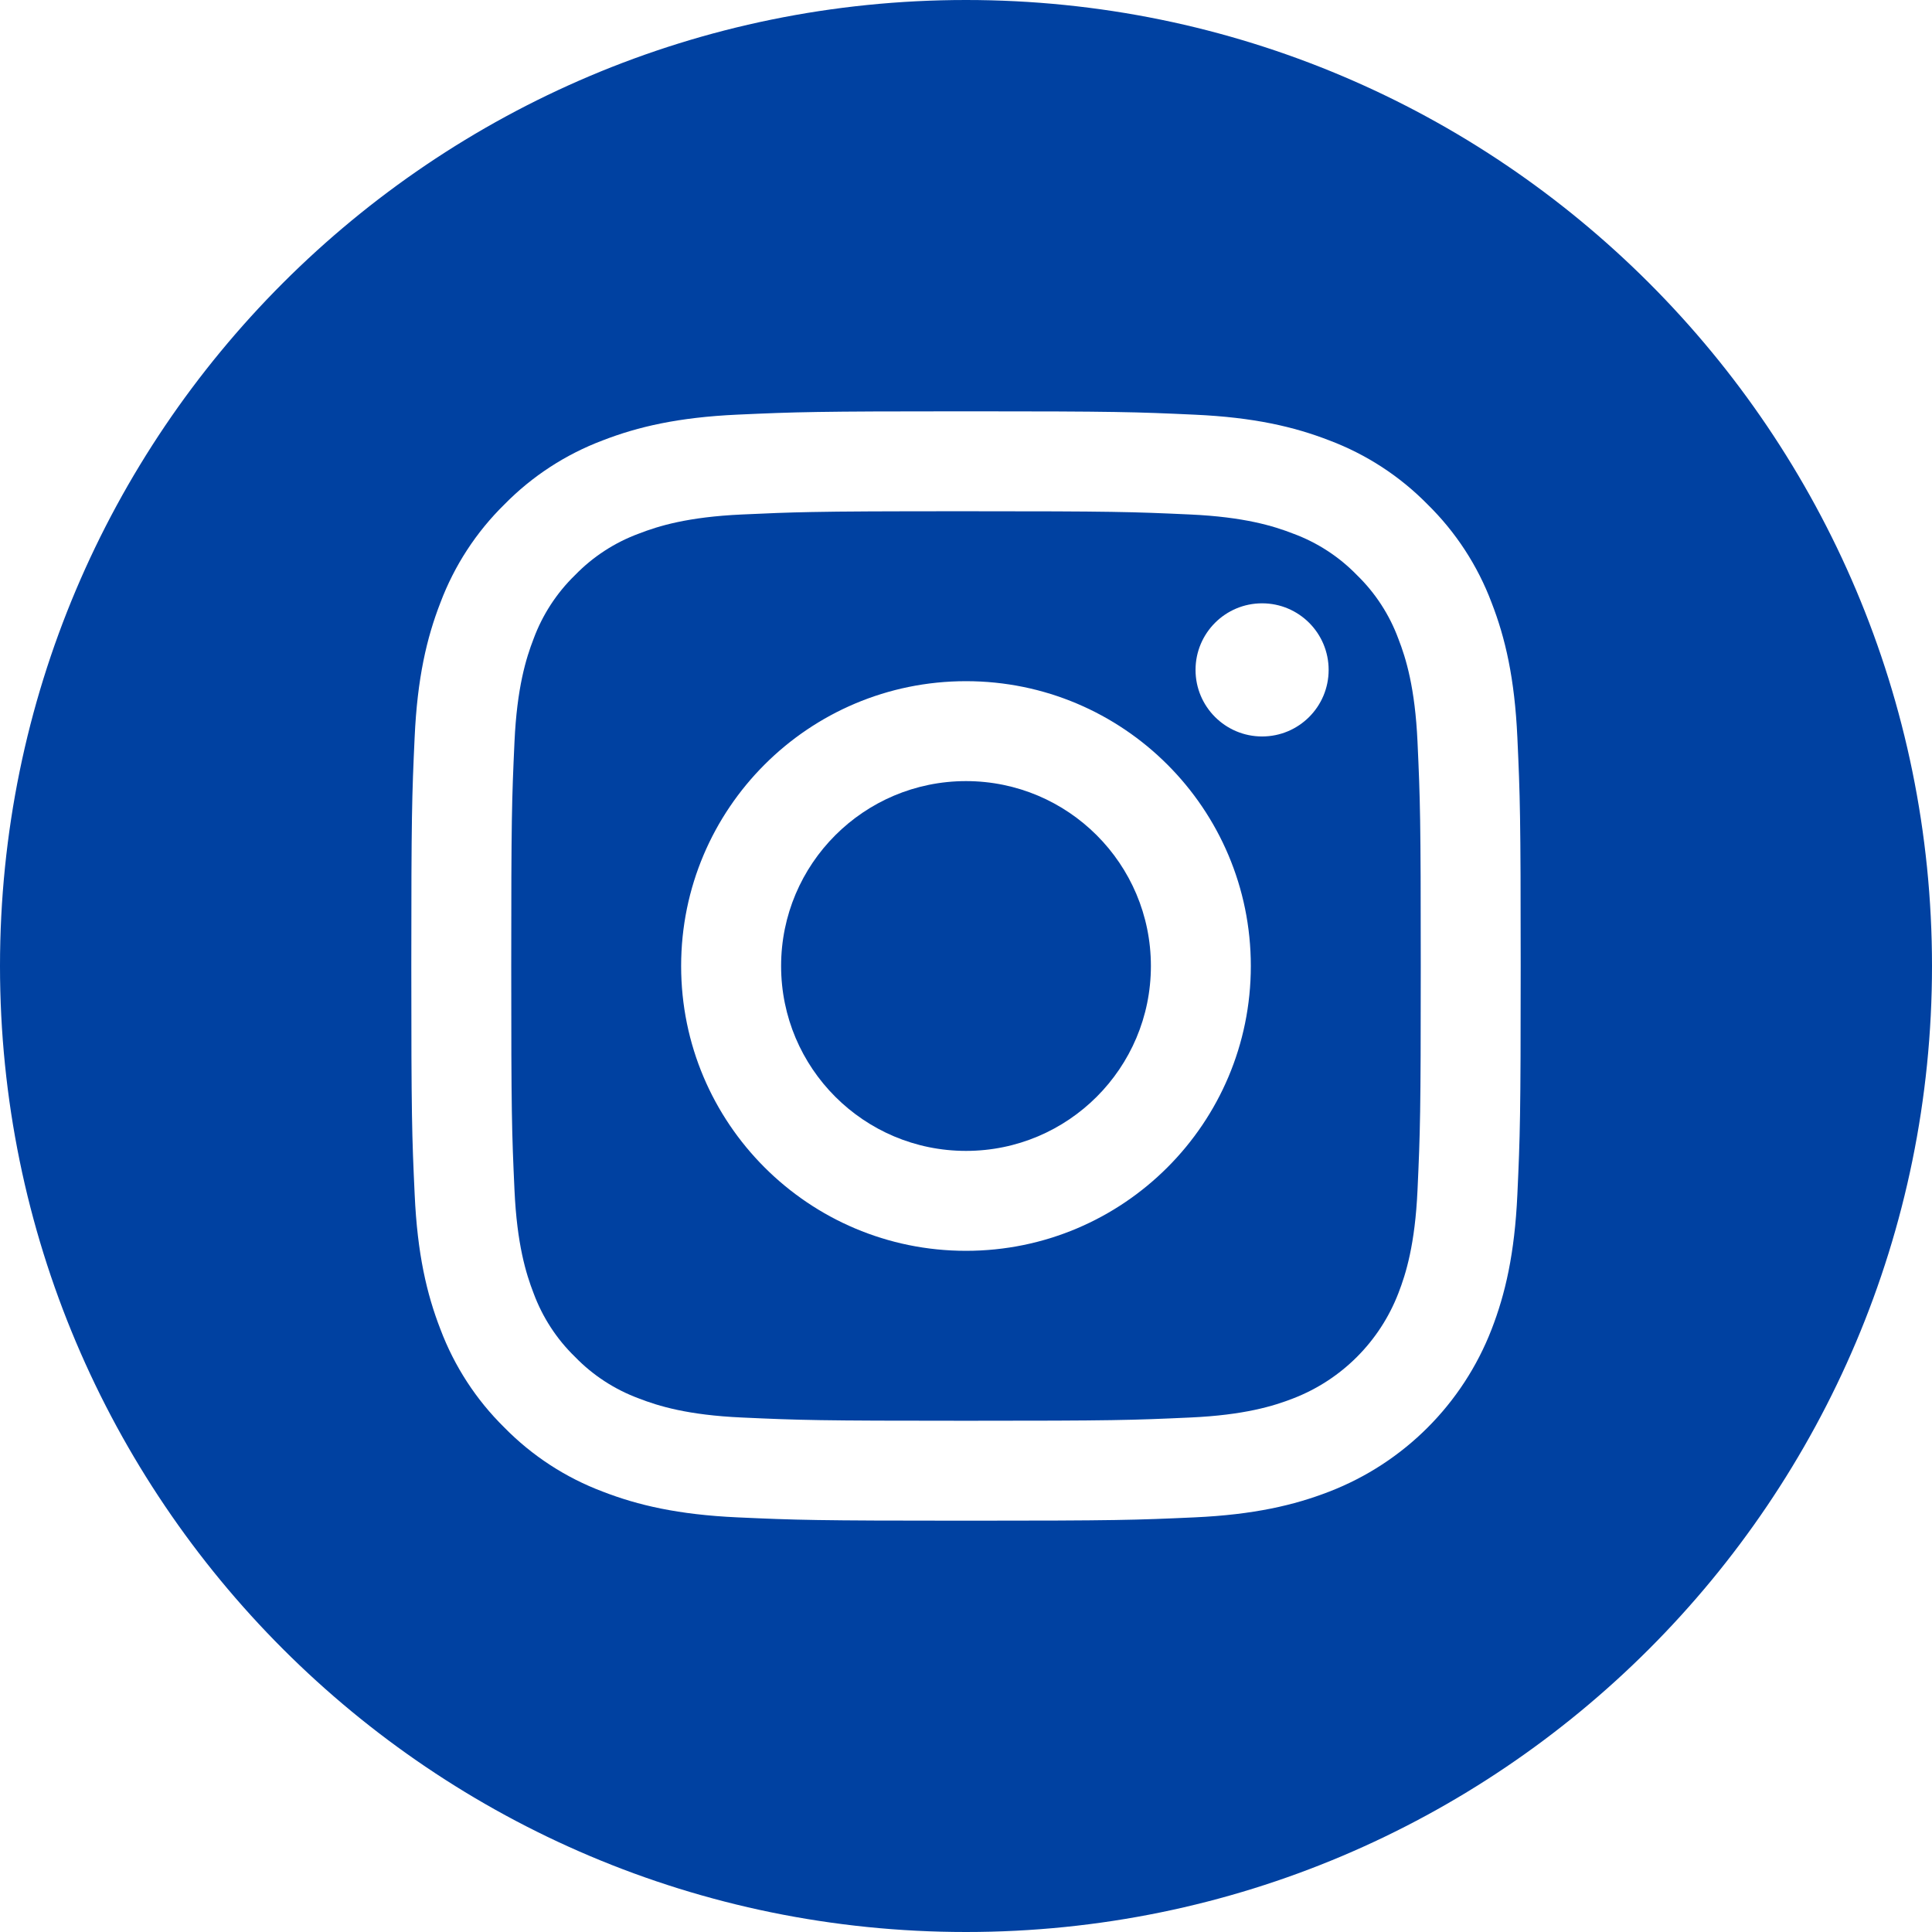 <svg width="47" height="47" viewBox="0 0 47 47" fill="none" xmlns="http://www.w3.org/2000/svg">
<path d="M27.998 23.5C27.998 25.984 25.984 27.998 23.5 27.998C21.016 27.998 19.002 25.984 19.002 23.5C19.002 21.016 21.016 19.002 23.5 19.002C25.984 19.002 27.998 21.016 27.998 23.5Z" fill="#0041A1"/>
<path fill-rule="evenodd" clip-rule="evenodd" d="M34.019 15.542C33.803 14.956 33.458 14.425 33.01 13.99C32.575 13.542 32.045 13.197 31.458 12.981C30.983 12.796 30.269 12.576 28.953 12.516C27.53 12.451 27.103 12.437 23.5 12.437C21.523 12.437 20.502 12.441 19.748 12.456C19.128 12.468 18.689 12.486 18.047 12.516C16.731 12.576 16.017 12.796 15.542 12.981C14.955 13.197 14.425 13.542 13.99 13.99C13.542 14.425 13.197 14.955 12.98 15.542C12.796 16.017 12.576 16.732 12.516 18.047C12.451 19.47 12.437 19.897 12.437 23.5C12.437 27.103 12.451 27.53 12.516 28.953C12.576 30.269 12.796 30.983 12.98 31.459C13.197 32.045 13.541 32.575 13.99 33.01C14.425 33.459 14.955 33.803 15.541 34.02C16.017 34.205 16.731 34.425 18.047 34.484C19.47 34.549 19.896 34.563 23.5 34.563C27.103 34.563 27.53 34.549 28.953 34.484C30.268 34.425 30.983 34.205 31.458 34.02C32.635 33.566 33.565 32.636 34.019 31.459C34.204 30.983 34.424 30.269 34.484 28.953C34.549 27.53 34.563 27.103 34.563 23.5C34.563 19.897 34.549 19.47 34.484 18.047C34.424 16.732 34.204 16.017 34.019 15.542ZM23.5 30.429C19.673 30.429 16.57 27.327 16.57 23.5C16.57 19.673 19.673 16.571 23.5 16.571C27.327 16.571 30.429 19.673 30.429 23.5C30.429 27.327 27.327 30.429 23.5 30.429ZM30.703 17.916C29.809 17.916 29.084 17.191 29.084 16.297C29.084 15.402 29.809 14.677 30.703 14.677C31.598 14.677 32.322 15.402 32.322 16.297C32.322 17.191 31.598 17.916 30.703 17.916Z" fill="#0041A1"/>
<path fill-rule="evenodd" clip-rule="evenodd" d="M0 23.5C0 10.523 10.523 0 23.5 0C36.477 0 47 10.523 47 23.5C47 36.477 36.477 47 23.5 47C10.523 47 0 36.477 0 23.5ZM36.286 32.339C36.619 31.481 36.847 30.5 36.913 29.063C36.979 27.625 36.994 27.165 36.994 23.5C36.994 19.835 36.979 19.375 36.913 17.937C36.847 16.5 36.62 15.519 36.286 14.661C35.947 13.761 35.416 12.945 34.729 12.271C34.055 11.584 33.239 11.053 32.339 10.714C31.481 10.381 30.5 10.153 29.064 10.088C27.625 10.022 27.165 10.006 23.5 10.006C19.835 10.006 19.375 10.022 17.936 10.087C16.5 10.153 15.519 10.381 14.661 10.714C13.761 11.053 12.945 11.584 12.271 12.271C11.584 12.945 11.053 13.761 10.714 14.661C10.38 15.519 10.152 16.5 10.087 17.937C10.021 19.375 10.006 19.835 10.006 23.5C10.006 27.165 10.021 27.625 10.088 29.064C10.153 30.5 10.381 31.481 10.715 32.339C11.054 33.239 11.585 34.055 12.271 34.729C12.945 35.416 13.761 35.947 14.661 36.286C15.519 36.619 16.5 36.847 17.936 36.913C19.376 36.978 19.835 36.994 23.5 36.994C27.165 36.994 27.625 36.978 29.064 36.913C30.5 36.847 31.481 36.619 32.339 36.286C34.152 35.585 35.584 34.152 36.286 32.339Z" fill="#0041A1"/>
</svg>
